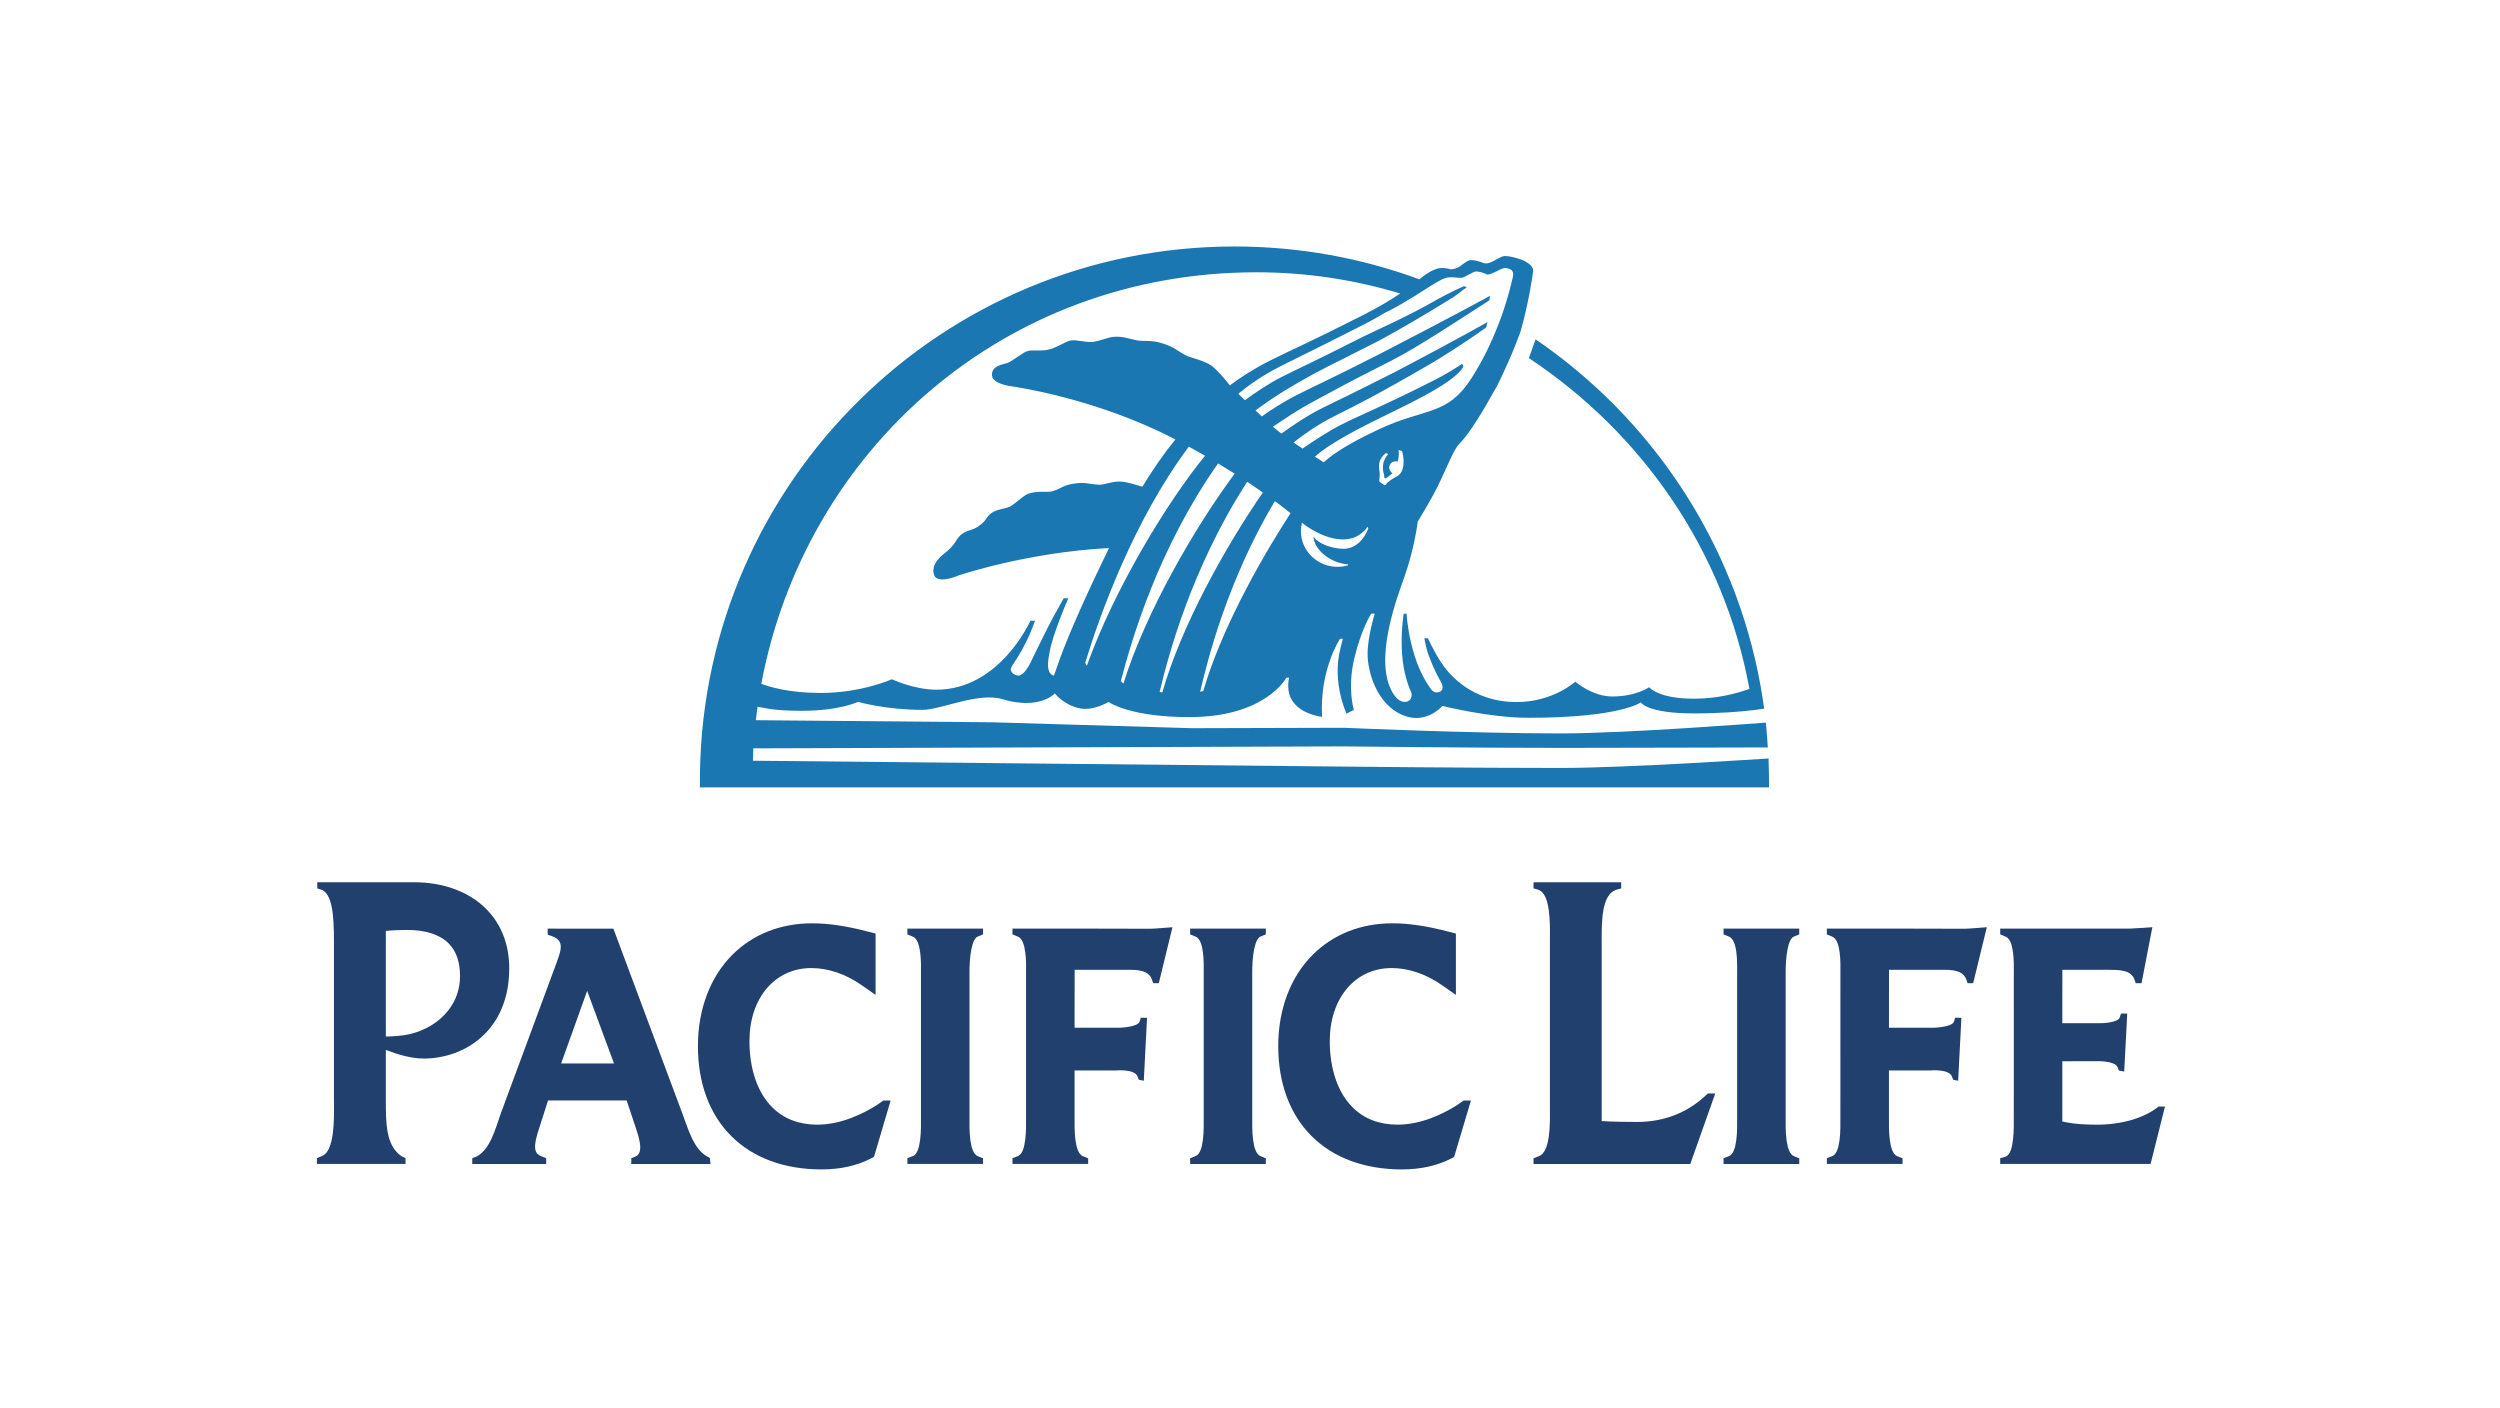 <?xml version="1.0" encoding="UTF-8"?>
<svg width="142px" height="80px" viewBox="0 0 142 80" version="1.1" xmlns="http://www.w3.org/2000/svg" xmlns:xlink="http://www.w3.org/1999/xlink">
    <!-- Generator: Sketch 56.3 (81716) - https://sketch.com -->
    <title>Logo / Paclife ALT Color</title>
    <desc>Created with Sketch.</desc>
    <g id="Logo-/-Paclife-ALT-Color" stroke="none" stroke-width="1" fill="none" fill-rule="evenodd">
        <g id="paclife_alt" transform="translate(18, 14)" fill-rule="nonzero">
            <path d="M16.875,46.406 L13.873,46.406 L15.351,42.281 L16.875,46.406 Z M22.323,51.772 L22.165,51.687 C21.414,51.275 21.099,50.172 20.756,49.241 L16.841,38.75 L13.108,38.746 L13.108,39.09 L13.323,39.164 C13.323,39.164 13.493,39.222 13.595,39.291 C13.816,39.44 13.972,39.677 13.728,40.355 C13.629,40.652 13.544,40.871 13.544,40.871 C13.544,40.871 10.454,49.22 10.452,49.225 C10.127,50.153 9.844,51.274 9.081,51.685 L8.824,51.785 L8.824,52.115 L13.024,52.115 L13.024,51.785 L12.718,51.663 C12.35,51.514 12.251,51.155 12.646,50.019 L13.129,48.505 L17.593,48.505 C17.703,48.817 17.846,49.262 18.063,49.909 C18.277,50.545 18.584,51.428 18.133,51.675 L17.857,51.785 L17.857,52.115 L22.353,52.115 L22.323,51.772 Z" id="Fill-1" fill="#22406E"></path>
            <path d="M49.6,38.746 L49.6,39.075 L49.907,39.199 C50.395,39.395 50.381,40.634 50.371,41.373 C50.371,41.377 50.37,49.471 50.37,49.476 C50.378,50.147 50.389,51.48 49.912,51.665 L49.6,51.786 L49.6,52.114 L53.899,52.114 L53.899,51.792 L53.596,51.669 C53.11,51.47 53.121,50.143 53.127,49.471 L53.127,41.409 C53.111,40.287 53.269,39.331 53.596,39.197 L53.899,39.072 L53.899,38.746 L49.6,38.746 Z" id="Fill-3" fill="#22406E"></path>
            <path d="M33.539,38.746 L33.539,39.075 L33.845,39.199 C34.333,39.395 34.321,40.634 34.31,41.373 C34.31,41.377 34.31,49.471 34.31,49.476 C34.318,50.147 34.327,51.48 33.852,51.665 L33.539,51.786 L33.539,52.111 L37.838,52.111 L37.838,51.792 L37.534,51.669 C37.049,51.47 37.059,50.143 37.067,49.471 L37.067,41.409 C37.05,40.287 37.207,39.331 37.534,39.197 L37.838,39.072 L37.838,38.746 L33.539,38.746 Z" id="Fill-5" fill="#22406E"></path>
            <path d="M80.67,41.373 C80.68,40.634 80.693,39.395 80.205,39.199 L79.898,39.074 L79.898,38.745 L84.197,38.745 L84.197,39.073 L83.893,39.197 C83.566,39.331 83.409,40.287 83.426,41.409 L83.426,49.471 C83.419,50.142 83.407,51.47 83.893,51.669 L84.197,51.793 L84.197,52.117 L79.898,52.117 L79.898,51.786 L80.211,51.665 C80.688,51.48 80.677,50.147 80.669,49.476 C80.669,49.471 80.67,41.377 80.67,41.373" id="Fill-7" fill="#22406E"></path>
            <path d="M4.637,44.835 L4.191,44.869 L3.916,44.872 L3.916,38.877 C4.247,38.841 4.655,38.821 5.136,38.821 C6.173,38.821 6.983,39.084 7.482,39.584 C7.91,40.012 8.129,40.635 8.129,41.436 C8.129,43.485 6.33,44.717 4.637,44.835 M9.608,37.62 C8.635,36.647 7.181,36.111 5.511,36.111 L0.021,36.111 L0.021,36.461 L0.303,36.554 C1.004,36.882 0.967,38.633 0.967,39.896 C0.967,41.365 0.966,48.274 0.967,48.345 C0.967,48.345 0.97,48.674 0.97,48.676 C0.979,49.621 0.993,51.37 0.303,51.656 L0,51.782 L0,52.112 L5.034,52.112 L5.034,51.785 L4.814,51.677 C3.914,51.08 3.914,49.793 3.916,48.45 L3.916,45.636 L4.454,45.828 C4.454,45.828 5.297,46.126 6.064,46.126 C8.405,46.126 10.925,44.523 10.925,41.003 C10.925,39.651 10.47,38.482 9.608,37.62" id="Fill-9" fill="#22406E"></path>
            <path d="M32.17,48.509 L32.086,48.571 C31.946,48.674 31.799,48.772 31.804,48.768 C30.999,49.276 29.759,49.88 28.423,49.88 C27.378,49.88 26.516,49.547 25.86,48.892 C25.027,48.059 24.569,46.724 24.569,45.132 C24.569,42.691 26.013,40.986 28.08,40.986 C29.047,40.986 30.044,41.326 30.962,41.971 L31.231,42.158 L31.733,42.511 L31.733,41.898 L31.733,39.272 L31.733,39.026 L31.367,38.931 C30.098,38.598 29.069,38.444 28.132,38.444 C26.337,38.444 24.768,39.063 23.594,40.237 C22.335,41.497 21.642,43.335 21.642,45.414 C21.642,47.521 22.296,49.29 23.533,50.527 C24.773,51.767 26.547,52.423 28.662,52.423 C29.727,52.423 30.671,52.214 31.468,51.802 L31.524,51.774 L31.63,51.719 L31.674,51.608 L32.588,48.509 L32.17,48.509 Z" id="Fill-11" fill="#22406E"></path>
            <path d="M65.132,48.509 C65.132,48.509 64.761,48.772 64.766,48.768 C63.961,49.276 62.721,49.88 61.385,49.88 C60.34,49.88 59.478,49.547 58.822,48.892 C57.99,48.059 57.531,46.724 57.531,45.132 C57.531,42.691 58.976,40.986 61.043,40.986 C62.01,40.986 63.007,41.326 63.924,41.971 L64.695,42.511 L64.695,39.272 L64.695,39.026 L64.33,38.931 C63.06,38.598 62.031,38.444 61.094,38.444 C59.299,38.444 57.73,39.063 56.556,40.237 C55.298,41.497 54.604,43.335 54.604,45.414 C54.604,47.521 55.258,49.29 56.496,50.527 C57.736,51.767 59.509,52.423 61.624,52.423 C62.689,52.423 63.633,52.214 64.43,51.802 L64.592,51.719 L65.55,48.509 L65.132,48.509 Z" id="Fill-13" fill="#22406E"></path>
            <path d="M47.333,38.753 L43.807,38.745 L39.509,38.745 L39.509,39.076 L39.815,39.199 C40.303,39.395 40.291,40.634 40.28,41.377 C40.28,41.377 40.28,49.472 40.28,49.476 C40.286,50.147 40.297,51.48 39.82,51.665 L39.509,51.786 L39.509,52.112 L43.807,52.112 L43.807,51.793 L43.504,51.669 C43.018,51.47 43.029,50.142 43.037,49.472 L43.037,46.801 L45.389,46.801 L45.41,46.801 L45.43,46.799 C45.436,46.798 46.455,46.716 46.614,47.143 L46.685,47.33 L46.968,47.386 L47.152,43.811 L46.798,43.807 L46.727,44.03 C46.634,44.32 45.696,44.389 45.427,44.376 L45.41,44.374 L43.036,44.374 C43.035,43.21 43.036,41.722 43.04,41.085 L46.216,41.085 C46.925,41.085 47.298,41.253 47.427,41.628 L47.501,41.844 L47.82,41.844 L48.596,38.665 C48.596,38.665 47.576,38.753 47.333,38.753" id="Fill-15" fill="#22406E"></path>
            <path d="M93.589,38.753 L90.063,38.745 L85.765,38.745 L85.765,39.076 L86.071,39.199 C86.559,39.395 86.547,40.634 86.536,41.377 C86.536,41.377 86.534,49.472 86.534,49.476 C86.542,50.147 86.553,51.48 86.077,51.665 L85.765,51.786 L85.765,52.112 L90.063,52.112 L90.063,51.793 L89.76,51.669 C89.274,51.47 89.285,50.142 89.293,49.472 L89.293,46.801 L91.645,46.801 L91.667,46.801 L91.685,46.799 C91.693,46.798 92.711,46.716 92.871,47.143 L92.941,47.33 L93.223,47.386 L93.408,43.811 L93.053,43.807 L92.983,44.03 C92.89,44.32 91.953,44.389 91.683,44.376 L91.665,44.374 L89.293,44.374 C89.29,43.21 89.292,41.722 89.296,41.085 L92.473,41.085 C93.18,41.085 93.554,41.253 93.683,41.628 L93.757,41.844 L94.076,41.844 L94.852,38.665 C94.852,38.665 93.832,38.753 93.589,38.753" id="Fill-17" fill="#22406E"></path>
            <path d="M104.606,48.85 C103.796,49.514 102.475,49.882 101.102,49.882 C99.73,49.882 99.139,49.697 99.139,49.697 C99.139,49.623 99.139,49.547 99.14,49.471 L99.14,46.279 L101.095,46.276 C101.102,46.275 102.136,46.247 102.281,46.62 L102.351,46.807 L102.655,46.864 L102.827,43.572 L102.473,43.567 L102.402,43.791 C102.309,44.081 101.427,44.132 101.159,44.118 L99.139,44.117 C99.139,43.045 99.139,41.688 99.143,41.085 L101.664,41.085 C102.373,41.085 103.025,41.079 103.234,41.628 L103.309,41.844 L103.64,41.844 L104.254,38.665 C104.254,38.665 103.238,38.741 102.995,38.744 L95.612,38.744 L95.612,39.074 L95.918,39.199 C96.406,39.395 96.394,40.634 96.384,41.377 C96.384,41.377 96.383,49.471 96.383,49.475 C96.39,50.106 96.396,51.402 95.99,51.662 C95.873,51.737 95.612,51.778 95.612,51.781 L95.612,52.111 L104.154,52.111 L104.971,48.85 L104.606,48.85 Z" id="Fill-19" fill="#22406E"></path>
            <path d="M79.006,48.11 L78.865,48.241 C77.779,49.252 76.43,49.726 74.995,49.726 C73.56,49.726 72.976,49.676 72.976,49.676 L72.976,39.29 C72.976,38.369 72.976,36.814 73.782,36.547 L74.084,36.461 L74.084,36.111 L69.104,36.111 L69.104,36.461 L69.407,36.546 C70.057,36.814 70.044,38.391 70.034,39.29 L70.034,48.98 C70.044,49.876 70.057,51.419 69.416,51.669 L69.104,51.79 L69.104,52.114 L78.008,52.114 L79.426,48.11 L79.006,48.11 Z" id="Fill-22" fill="#22406E"></path>
            <path d="M53.365,1.466 C56.204,1.466 58.944,1.889 61.531,2.672 C60.994,3.034 60.304,3.451 59.389,3.914 C56.054,5.604 55.614,5.741 54.135,6.483 C53.225,6.94 52.471,7.429 51.859,7.888 L51.831,7.86 C51.831,7.86 51.21,7.057 50.807,6.768 C50.404,6.478 49.633,6.323 49.361,6.185 C48.832,5.918 48.764,5.733 48.023,5.501 C47.374,5.296 46.98,5.408 46.549,5.328 C46.211,5.264 45.766,5.078 45.214,5.136 C44.902,5.168 44.41,5.39 44.06,5.42 C43.612,5.457 43.159,5.28 42.825,5.339 C42.479,5.4 42.016,5.773 41.472,5.876 C41.093,5.947 40.668,5.865 40.388,5.932 C40.107,6.001 39.518,6.508 39.234,6.611 C38.95,6.713 38.3,6.768 38.345,7.329 C38.386,7.835 39.49,7.947 39.49,7.947 C39.49,7.947 44.242,8.598 48.762,10.961 C48.101,11.771 47.474,12.685 46.885,13.647 C46.529,13.539 46.047,13.388 45.736,13.357 C45.245,13.306 44.739,13.543 44.437,13.532 C43.765,13.504 43.679,13.352 42.914,13.484 C42.334,13.584 42.279,13.759 41.771,13.902 C41.443,13.994 41.018,13.847 40.414,14.041 C40.125,14.134 39.649,14.642 39.338,14.788 C39.088,14.905 38.622,14.91 38.282,15.162 C38.013,15.362 38.031,15.615 37.489,15.948 C37.143,16.162 36.875,16.094 36.511,16.442 C36.313,16.631 36.249,16.965 35.662,17.416 C34.876,18.02 34.994,18.501 35.067,18.68 C35.278,19.202 36.457,18.683 36.457,18.683 C36.457,18.683 40.299,17.374 44.992,17.13 C43.808,19.552 42.755,21.896 42.204,23.412 C42.068,23.787 41.956,24.11 41.864,24.373 C41.771,24.346 41.793,24.36 41.771,24.346 C41.472,24.16 41.472,23.735 41.641,22.912 C41.817,22.053 42.48,20.417 42.683,19.982 L42.416,19.982 C42.174,20.397 41.508,21.63 41.345,21.979 C41.128,22.441 41.04,22.574 40.518,23.665 C40.43,23.851 40.115,24.386 39.85,24.373 C39.646,24.363 39.413,24.223 39.413,24.017 C39.413,23.915 39.561,23.703 39.614,23.623 C40.275,22.646 40.652,21.656 40.79,21.256 L40.526,21.256 C40.526,21.256 38.8,25.175 35.185,25.175 C33.923,25.175 32.659,24.581 32.659,24.581 C32.659,24.581 30.944,25.36 28.603,25.36 C26.799,25.36 25.667,25.003 25.242,24.84 C27.721,11.615 38.969,1.466 53.365,1.466 M63.267,2.235 C63.585,2.059 63.804,1.884 64.11,1.792 C64.424,1.696 64.726,1.793 65.006,1.779 C65.23,1.767 65.662,1.403 65.859,1.418 C66.088,1.435 66.282,1.499 66.439,1.583 C66.614,1.676 67.278,1.217 67.466,1.226 C67.594,1.232 68.032,1.238 67.933,1.718 C67.848,2.1 67.597,3.204 67.053,4.576 C66.887,4.999 66.691,5.448 66.465,5.908 C66.213,6.419 65.923,6.946 65.588,7.47 C64.206,9.632 62.992,9.149 60.378,10.358 C58.371,11.285 57.528,11.938 57.192,12.26 C57.045,12.17 56.875,12.061 56.69,11.943 C57.056,11.591 57.868,11.022 59.619,10.127 C61.451,9.19 64.46,7.892 65.095,6.867 C65.145,6.786 65.091,6.727 65.045,6.668 C64.361,7.128 63.761,7.445 63.446,7.604 C60.491,9.101 59.48,9.471 58.168,10.129 C57.531,10.448 56.63,11.03 55.983,11.481 C55.814,11.367 55.644,11.251 55.475,11.132 C56.048,10.679 56.84,10.117 57.756,9.658 C59.068,8.999 60.193,8.446 63.352,6.608 C63.642,6.44 65.22,5.468 66.417,4.596 C66.444,4.492 66.467,4.391 66.489,4.294 C65.406,4.92 61.883,6.8 61.16,7.167 C58.205,8.664 58.339,8.559 57.028,9.218 C56.143,9.662 55.344,10.23 54.782,10.627 C54.608,10.494 54.446,10.363 54.3,10.238 C55.015,9.766 55.669,9.301 56.613,8.8 C57.941,8.095 58.103,7.965 61.059,6.47 C62.561,5.71 65.208,3.944 66.59,3.063 C66.605,2.944 66.619,2.905 66.634,2.803 C65.163,3.616 60.976,5.799 60.28,6.151 C57.326,7.648 56.99,7.768 55.678,8.428 C54.903,8.816 54.179,9.289 53.669,9.655 C53.548,9.541 53.429,9.427 53.312,9.315 C53.788,8.954 54.586,8.389 55.735,7.731 C57.028,6.99 57.277,6.898 60.233,5.401 C60.488,5.272 61.908,4.485 63.342,3.619 C63.746,3.375 64.179,3.109 64.561,2.871 C64.824,2.708 65.076,2.456 65.31,2.326 L65.162,2.252 C64.534,2.519 63.738,2.948 63.524,3.071 C61.996,3.96 59.996,4.834 59.402,5.135 C56.448,6.632 56.111,6.754 54.799,7.411 C54.077,7.774 53.276,8.316 52.71,8.731 C52.574,8.598 52.449,8.475 52.338,8.365 C52.943,7.865 53.757,7.291 54.804,6.767 C56.116,6.109 56.399,5.989 59.353,4.49 C59.894,4.217 60.346,3.961 60.728,3.726 C60.794,3.744 62.091,3.01 63.267,2.235 M61.705,12.488 C61.645,12.881 61.422,13.03 61.247,13.113 C61.071,13.197 60.786,13.41 60.709,13.528 C60.675,13.582 60.632,13.558 60.604,13.531 C60.588,13.517 60.45,13.442 60.383,13.382 C60.361,13.362 60.346,13.342 60.343,13.324 C60.335,13.25 60.352,13.191 60.352,13.191 L60.362,13.053 C60.38,13.015 60.364,12.838 60.364,12.838 C60.364,12.838 60.303,12.538 60.343,12.294 C60.396,11.982 60.712,11.736 60.712,11.736 L60.851,11.784 C60.851,11.784 60.693,11.965 60.598,12.217 C60.55,12.346 60.516,12.716 60.611,12.933 C60.625,12.966 60.622,13.117 60.622,13.117 L60.699,13.184 C60.699,13.184 60.796,13.12 60.827,13.095 C61.015,12.941 61.094,12.884 61.094,12.884 C61.094,12.884 60.804,12.689 60.945,12.404 C61.08,12.129 61.392,12.218 61.392,12.218 C61.488,11.891 61.439,11.556 61.439,11.556 L61.634,11.62 C61.634,11.62 61.773,12.044 61.705,12.488 M58.305,17.172 C57.718,17.168 56.887,16.918 56.595,16.464 C56.669,17.315 57.661,17.995 58.562,18.056 L58.562,18.111 C58.371,18.168 58.167,18.198 57.956,18.196 C56.816,18.19 55.891,17.281 55.891,16.168 C55.891,16.032 55.919,15.831 55.948,15.688 C56.777,16.358 58.667,17.325 59.684,15.919 L59.721,16.012 C59.496,16.626 58.996,17.176 58.305,17.172 M50.345,25.252 C50.241,25.264 50.277,25.276 50.168,25.286 C50.601,23.458 51.704,19.012 54.41,14.462 C54.783,14.738 55.081,14.97 55.304,15.15 C53.347,18.166 51.285,22.007 50.345,25.252 M48.021,25.328 C47.921,25.321 47.963,25.315 47.866,25.305 C48.334,23.352 49.642,18.304 52.842,13.365 C53.163,13.58 53.46,13.783 53.731,13.973 C51.544,17.141 49.069,21.63 48.021,25.328 M45.66,24.698 C46.295,22.265 47.801,17.132 51.188,12.322 C51.519,12.521 51.832,12.715 52.129,12.904 C49.874,15.938 47.067,20.78 45.814,24.818 C45.714,24.778 45.757,24.74 45.66,24.698 M43.737,23.804 C43.652,23.752 43.712,23.704 43.637,23.657 C44.446,21.001 46.379,15.569 49.527,11.37 C49.845,11.544 50.151,11.716 50.446,11.886 C48.27,14.549 45.276,19.495 43.737,23.804 M82.476,29.936 C82.472,29.65 82.464,29.365 82.451,29.081 C82.3,29.089 74.49,29.62 70.635,29.62 C65.585,29.62 58.326,29.542 58.326,29.542 L24.765,29.209 C24.768,29.129 24.785,28.586 24.789,28.507 L58.29,28.395 C58.29,28.395 65.585,28.48 70.635,28.48 C74.465,28.48 82.257,28.45 82.411,28.455 C82.383,28.035 82.346,27.46 82.301,27.045 C82.143,27.054 74.403,27.659 70.635,27.659 C65.585,27.659 58.326,27.337 58.326,27.337 L49.722,27.362 L38.362,27.026 L24.929,26.907 C24.943,26.794 25.013,26.257 25.028,26.145 C25.494,26.215 25.931,26.374 27.551,26.374 C29.681,26.374 30.74,25.865 30.74,25.865 C30.74,25.865 32.285,26.32 34.415,26.32 C35.416,26.32 37.572,25.307 38.914,25.709 C41.062,26.354 41.913,25.385 41.913,25.385 C41.913,25.385 42.412,26.042 43.325,26.233 C44.098,26.396 44.965,25.871 44.965,25.871 C44.965,25.871 46.174,26.752 49.645,26.73 C53.907,26.705 55.067,24.491 55.067,24.491 L55.22,24.491 C55.22,24.491 55.064,25.095 55.308,25.628 C55.747,26.585 57.096,26.717 57.096,26.717 C56.938,24.033 58.115,22.282 58.115,22.282 L58.273,22.282 L58.13,22.851 C57.646,24.772 58.483,26.536 58.483,26.536 L58.898,26.323 C58.898,26.323 58.519,25.091 58.922,23.405 C59.324,21.717 59.884,20.855 59.884,20.855 L60.088,20.855 C60.088,20.855 59.668,22.163 59.679,23.201 C59.69,24.067 60.147,26.069 61.798,26.665 C63.061,27.121 63.929,26.095 63.929,26.095 C63.929,26.095 66.575,26.77 68.821,26.77 C74.028,26.77 75.199,25.896 75.199,25.896 C75.199,25.896 75.543,26.522 78.209,26.522 C79.763,26.522 80.947,26.416 81.666,26.327 C81.892,26.299 82.073,26.273 82.204,26.252 C82.143,25.809 82.073,25.369 81.996,24.933 C80.524,16.785 75.802,9.768 69.221,5.273 L68.84,6.339 C75.265,10.605 79.927,17.26 81.367,25.131 C80.621,25.39 79.572,25.685 78.209,25.685 C76.163,25.685 75.673,25.034 75.673,25.034 C75.673,25.034 74.928,25.56 73.582,25.56 C72.424,25.56 71.48,24.719 71.48,24.719 C71.48,24.719 70.215,25.876 68.145,25.876 C65.565,25.876 64.261,24.267 63.814,23.561 C63.363,22.848 63.109,22.255 63.109,22.255 L62.902,22.255 C62.957,22.54 63.015,22.87 63.149,23.226 C63.498,24.158 63.704,24.472 63.836,24.716 C63.908,24.85 64.078,25.21 63.713,25.317 C63.499,25.379 63.329,25.235 63.263,25.118 C63.123,24.929 62.67,24.271 62.356,23.267 C62.023,22.201 61.942,21.412 61.888,20.855 L61.728,20.855 C61.654,21.395 61.573,22.131 61.637,23.13 C61.708,24.223 62.014,24.988 62.091,25.168 C62.103,25.194 62.167,25.331 62.177,25.412 C62.218,25.744 61.955,25.92 61.679,25.858 C61.44,25.804 61.237,25.574 61.109,25.359 C60.001,23.497 61.345,19.966 61.77,18.767 C62.349,17.136 62.526,15.633 62.526,15.633 C62.526,15.633 63.275,14.409 63.677,13.594 C64.189,12.556 64.555,11.543 64.896,11.201 C65.421,10.676 66.187,9.453 67.04,7.906 C67.204,7.611 67.922,6.029 68.061,5.632 C68.162,5.344 68.309,5.038 68.396,4.728 C68.815,3.233 69.064,1.632 69.083,1.384 C69.11,1.015 68.436,0.755 68.436,0.755 C68.436,0.755 67.88,0.542 67.48,0.543 C67.271,0.544 66.974,0.765 66.727,0.878 C66.401,1.029 66.24,0.93 66.24,0.93 C66.24,0.93 65.745,0.731 65.481,0.784 C65.256,0.829 64.993,1.118 64.791,1.204 C64.429,1.357 64.336,1.278 64.336,1.278 C64.336,1.278 63.918,1.164 63.616,1.264 C63.342,1.355 63.075,1.495 62.618,1.864 C59.345,0.659 55.809,-0 52.117,-0 C35.508,-0 22.013,13.336 21.757,29.884 C21.755,30.041 21.754,30.725 21.754,30.725 L82.481,30.725 C82.481,30.725 82.48,30.093 82.476,29.936" id="Fill-24" fill="#1A77B2"></path>
        </g>
    </g>
</svg>